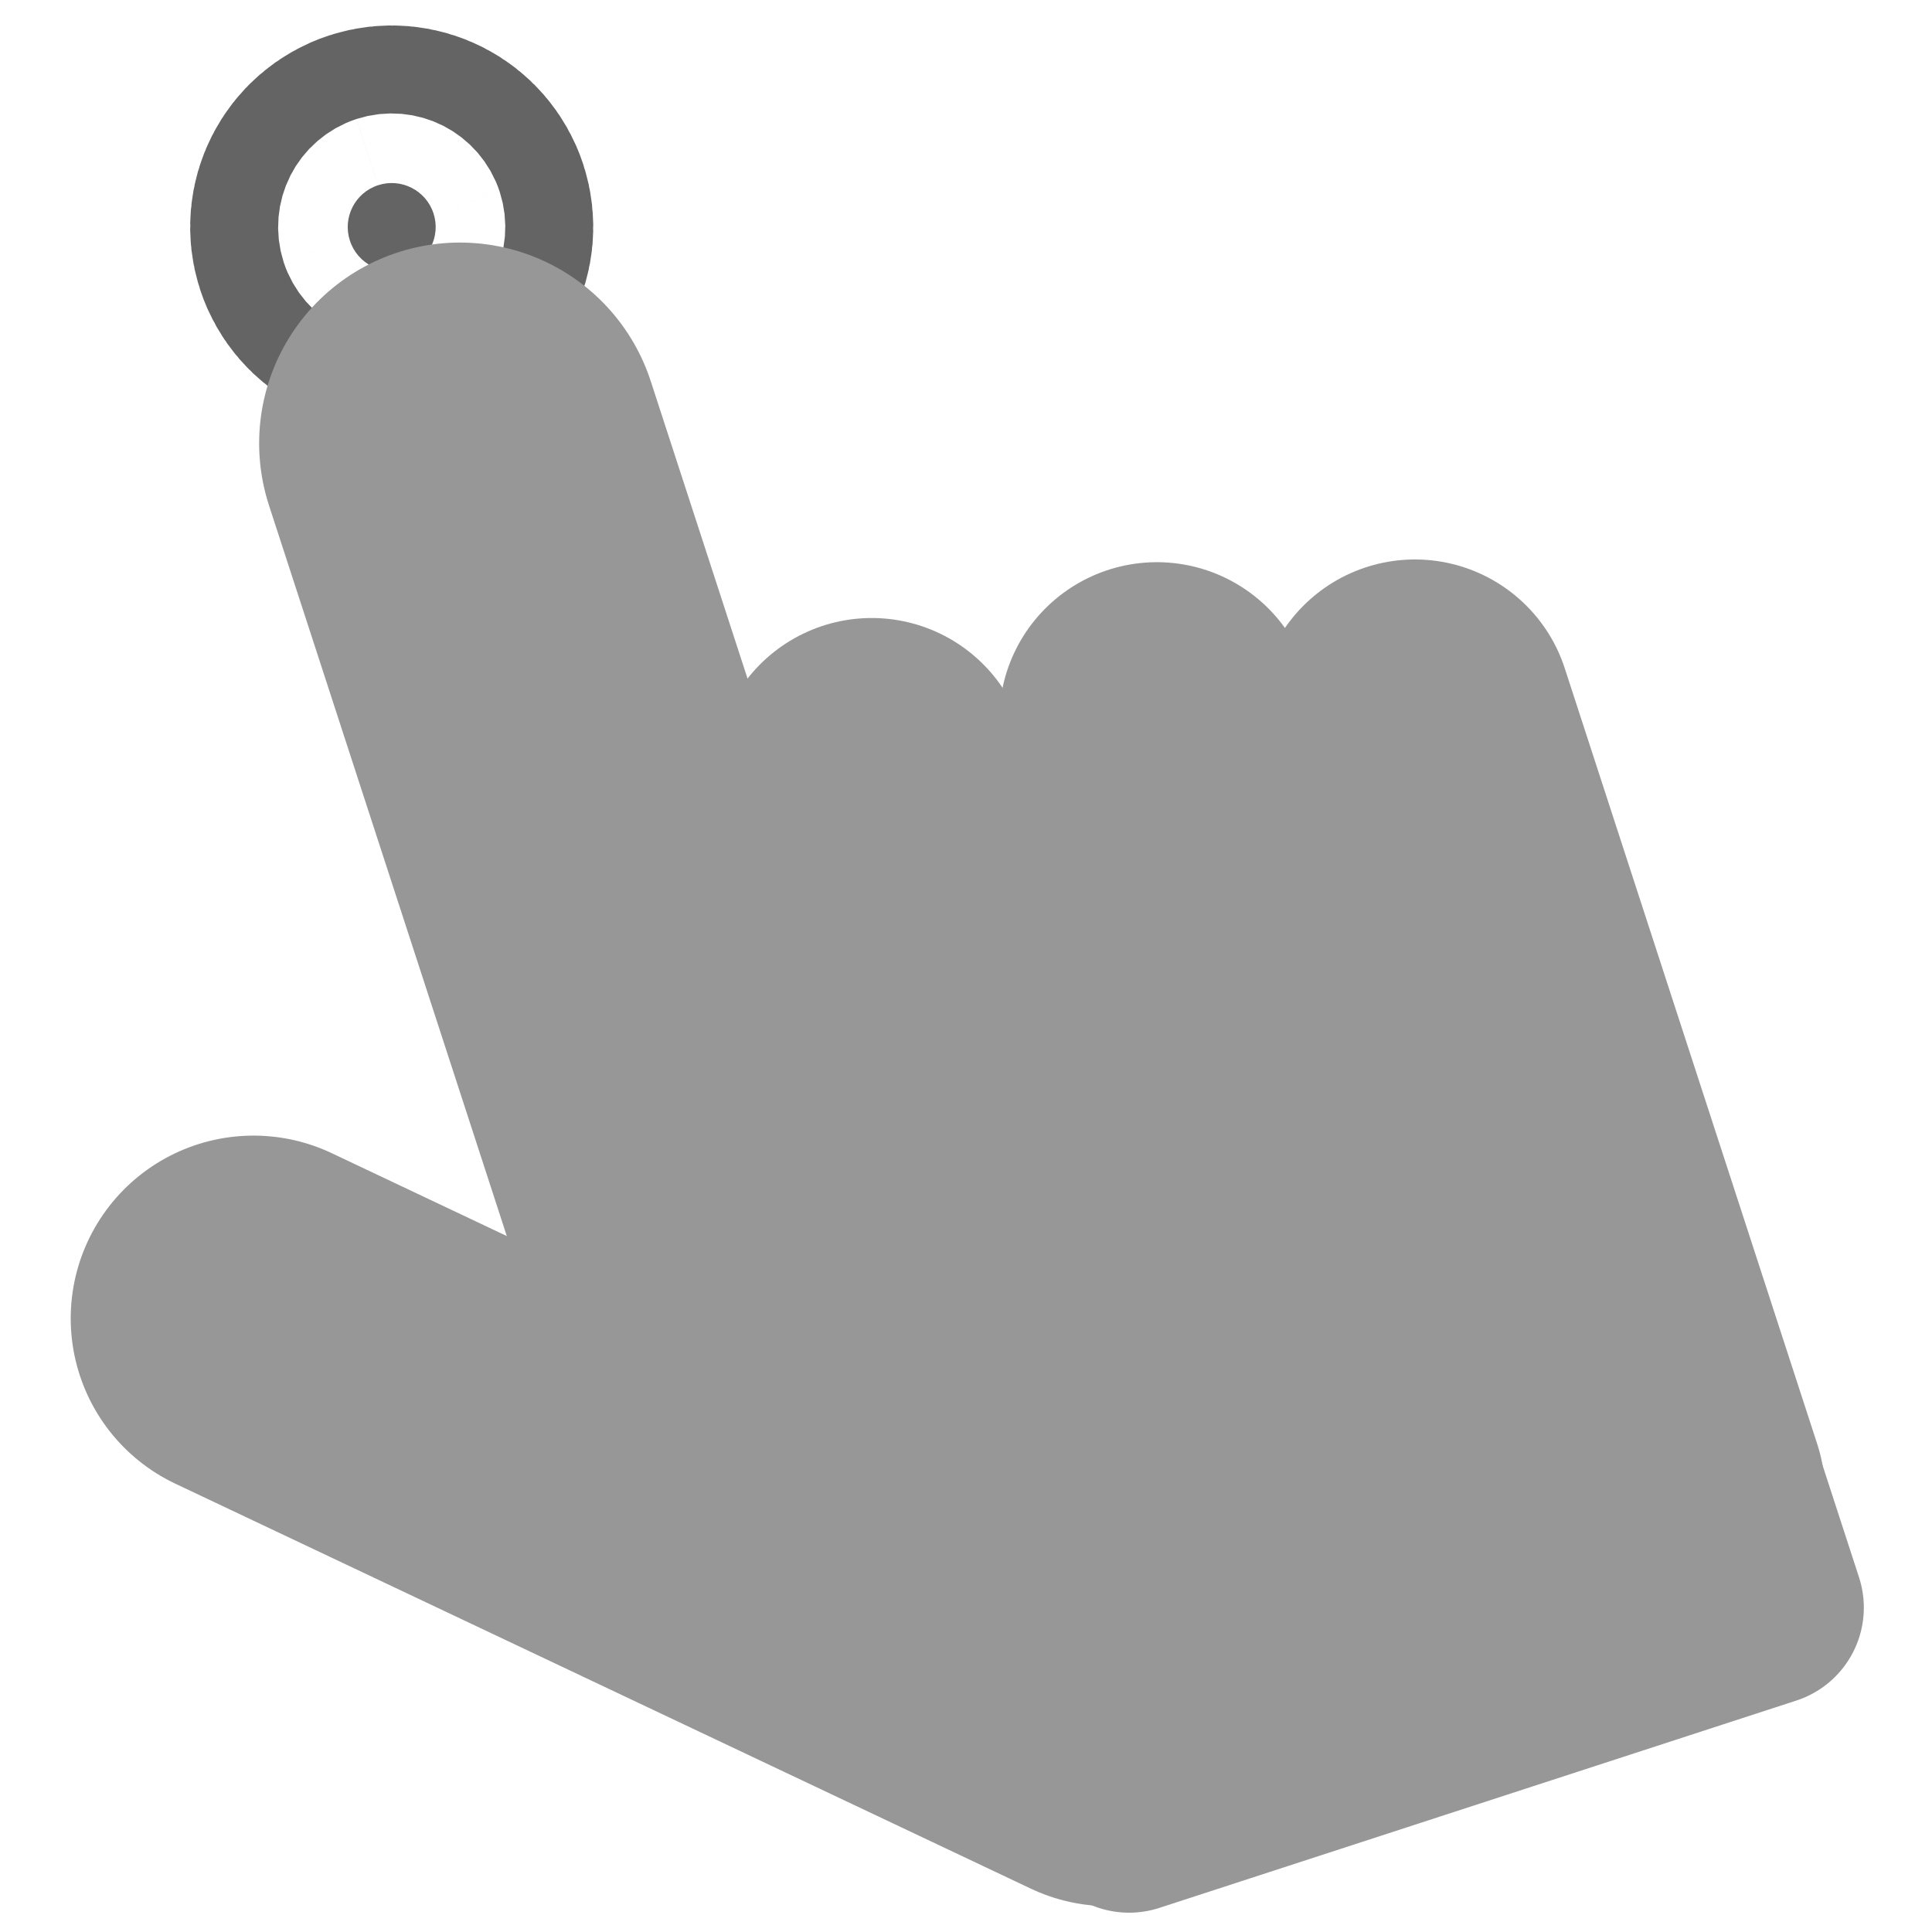 <?xml version="1.0" encoding="UTF-8" standalone="no"?>
<!-- Created with Inkscape (http://www.inkscape.org/) -->

<svg
   xmlns:dc="http://purl.org/dc/elements/1.1/"
   xmlns:cc="http://creativecommons.org/ns#"
   xmlns:rdf="http://www.w3.org/1999/02/22-rdf-syntax-ns#"
   xmlns:svg="http://www.w3.org/2000/svg"
   xmlns="http://www.w3.org/2000/svg"
   xmlns:sodipodi="http://sodipodi.sourceforge.net/DTD/sodipodi-0.dtd"
   xmlns:inkscape="http://www.inkscape.org/namespaces/inkscape"
   width="512"
   height="512"
   viewBox="0 0 135.467 135.467"
   version="1.1"
   id="svg834"
   inkscape:version="0.92.3 (2405546, 2018-03-11)"
   sodipodi:docname="tap.svg"
   inkscape:export-filename="/media/ExtraFiles/Jerboa/Games/Android/Particles/assets/icons/tap.svg.png"
   inkscape:export-xdpi="100"
   inkscape:export-ydpi="100">
  <defs
     id="defs828" />
  <sodipodi:namedview
     id="base"
     pagecolor="#ffffff"
     bordercolor="#666666"
     borderopacity="1.0"
     inkscape:pageopacity="0.0"
     inkscape:pageshadow="2"
     inkscape:zoom="0.85073785"
     inkscape:cx="190.0477"
     inkscape:cy="117.03656"
     inkscape:document-units="mm"
     inkscape:current-layer="layer1"
     showgrid="false"
     inkscape:measure-start="0,0"
     inkscape:measure-end="0,0"
     inkscape:window-width="1853"
     inkscape:window-height="1025"
     inkscape:window-x="67"
     inkscape:window-y="27"
     inkscape:window-maximized="1"
     units="px" />
  <g
     inkscape:label="Layer 1"
     inkscape:groupmode="layer"
     id="layer1"
     transform="translate(0,-161.533)">
    <circle
       style="opacity:1;fill:#646464;fill-opacity:1;stroke:#646464;stroke-width:22.098;stroke-linecap:round;stroke-linejoin:round;stroke-miterlimit:4;stroke-dasharray:none;stroke-dashoffset:0;stroke-opacity:1"
       id="path1599"
       cx="-28.804"
       cy="177.239"
       r="3.083"
       transform="rotate(-18.029)" />
    <g
       id="g833"
       style="fill:#979797;fill-opacity:1">
      <path
         inkscape:connector-curvature="0"
         id="path1530"
         d="M 54.796,261.901 32.245,192.615"
         style="fill:#979797;fill-opacity:1;fill-rule:evenodd;stroke:#979797;stroke-width:28.149;stroke-linecap:round;stroke-linejoin:miter;stroke-miterlimit:4;stroke-dasharray:none;stroke-opacity:1" />
      <path
         inkscape:connector-curvature="0"
         id="path1530-3"
         d="M 78.826,270.307 61.122,215.915"
         style="fill:#979797;fill-opacity:1;fill-rule:evenodd;stroke:#979797;stroke-width:22.098;stroke-linecap:round;stroke-linejoin:miter;stroke-miterlimit:4;stroke-dasharray:none;stroke-opacity:1" />
      <path
         inkscape:connector-curvature="0"
         id="path1530-3-6"
         d="M 98.82,266.393 81.116,212.001"
         style="fill:#979797;fill-opacity:1;fill-rule:evenodd;stroke:#979797;stroke-width:22.098;stroke-linecap:round;stroke-linejoin:miter;stroke-miterlimit:4;stroke-dasharray:none;stroke-opacity:1" />
      <path
         inkscape:transform-center-y="-1.5119048"
         inkscape:transform-center-x="2.6458333"
         inkscape:connector-curvature="0"
         id="path1530-3-0"
         d="M 116.913,266.203 99.21,211.81"
         style="fill:#979797;fill-opacity:1;fill-rule:evenodd;stroke:#979797;stroke-width:22.098;stroke-linecap:round;stroke-linejoin:miter;stroke-miterlimit:4;stroke-dasharray:none;stroke-opacity:1" />
      <path
         inkscape:connector-curvature="0"
         id="path1530-3-62"
         d="M 77.759,282.371 17.777,253.978"
         style="fill:#979797;fill-opacity:1;fill-rule:evenodd;stroke:#979797;stroke-width:25.638;stroke-linecap:round;stroke-linejoin:miter;stroke-miterlimit:4;stroke-dasharray:none;stroke-opacity:1" />
      <rect
         transform="rotate(-18.029)"
         y="241.638"
         x="-14.098"
         height="57.476"
         width="46.969"
         id="rect1589"
         style="opacity:1;fill:#979797;fill-opacity:1;stroke:#979797;stroke-width:13.71;stroke-linecap:round;stroke-linejoin:round;stroke-miterlimit:4;stroke-dasharray:none;stroke-dashoffset:0;stroke-opacity:1" />
    </g>
  </g>
</svg>
